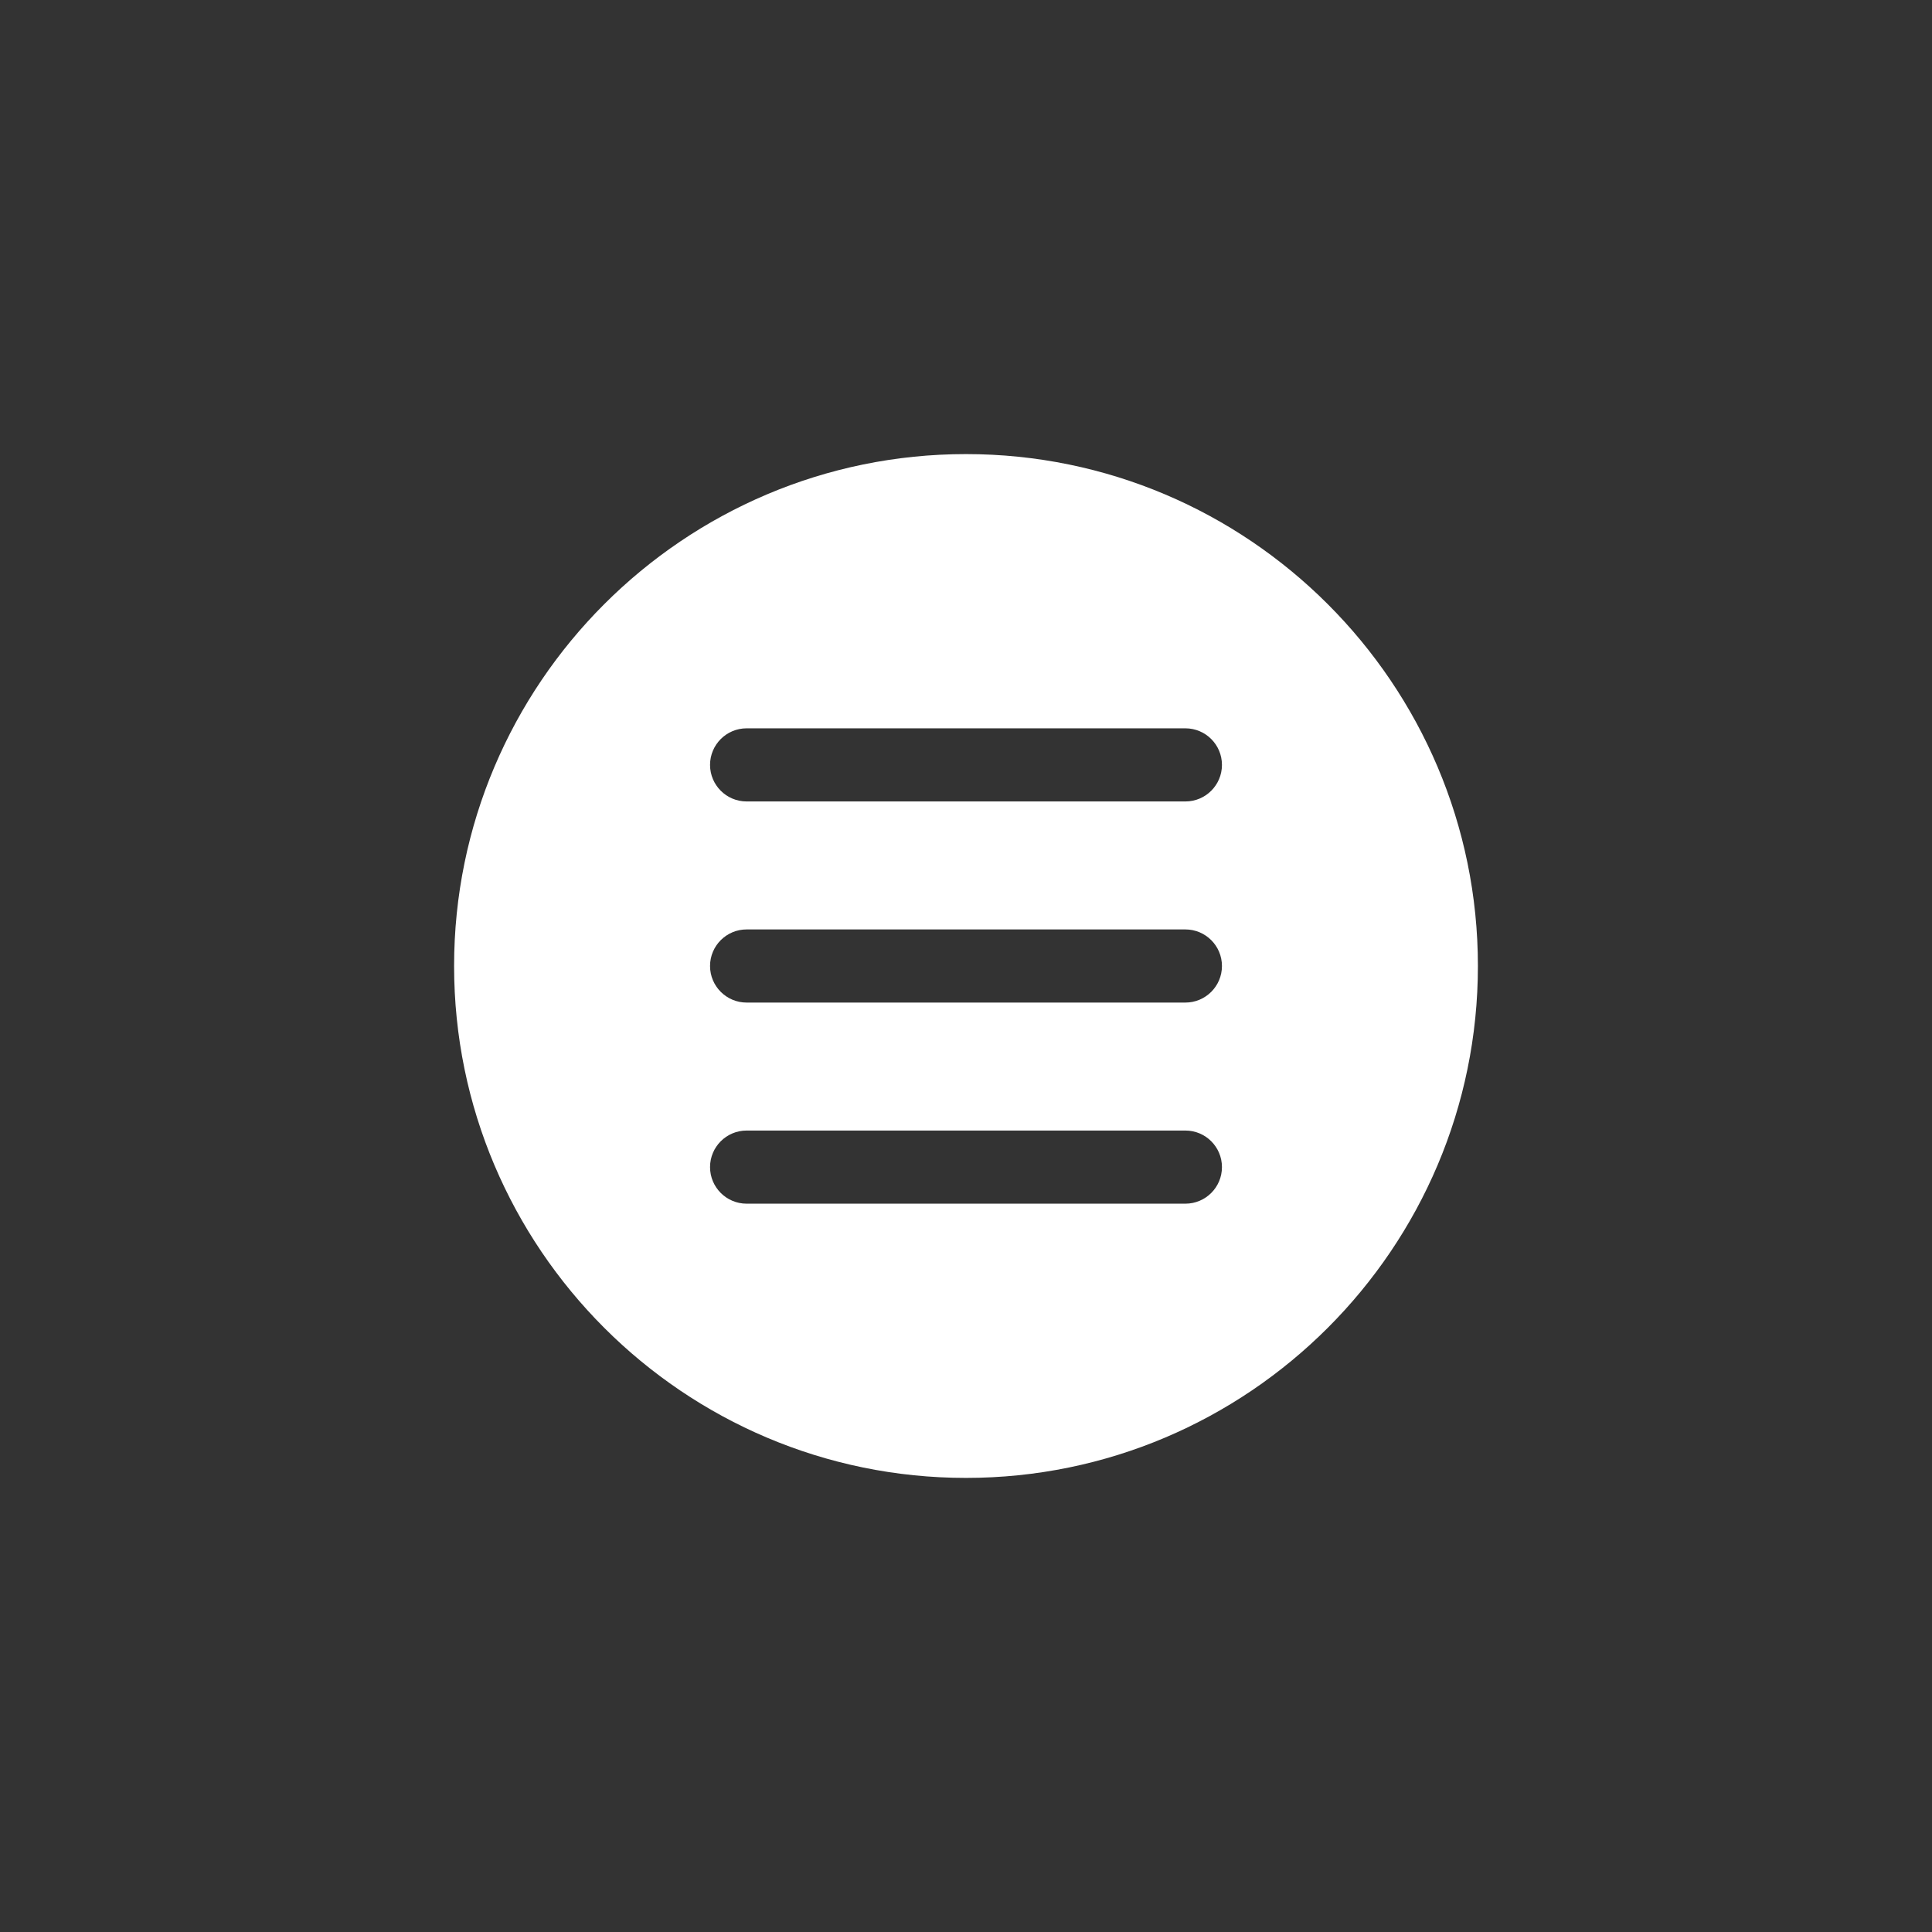 <?xml version="1.0" encoding="UTF-8" standalone="no" ?>
<!DOCTYPE svg PUBLIC "-//W3C//DTD SVG 1.1//EN" "http://www.w3.org/Graphics/SVG/1.1/DTD/svg11.dtd">
<svg xmlns="http://www.w3.org/2000/svg" xmlns:xlink="http://www.w3.org/1999/xlink" version="1.1" width="1080" height="1080" viewBox="0 0 1080 1080" xml:space="preserve">
<rect x="0" y="0" width="1080" height="1080" fill="#333333" stroke="none"/>
<desc>Created with Fabric.js 5.2.4</desc>
<defs>
</defs>
<rect x="0" y="0" width="100%" height="100%" fill="transparent"></rect>
<g transform="matrix(1 0 0 1 540 540)" id="a79c02d5-a09e-4be2-aa61-d79a47d2ff4e"  >
<rect style="stroke: none; stroke-width: 1; stroke-dasharray: none; stroke-linecap: butt; stroke-dashoffset: 0; stroke-linejoin: miter; stroke-miterlimit: 4; fill: rgb(255,255,255); fill-rule: nonzero; opacity: 1; visibility: hidden;" vector-effect="non-scaling-stroke"  x="-540" y="-540" rx="0" ry="0" width="1080" height="1080" />
</g>
<g transform="matrix(Infinity NaN NaN Infinity 0 0)" id="48598500-b0c4-428a-9cbc-bedbfaa99716"  >
</g>
<g transform="matrix(10.22 0 0 10.22 540 540)"  >
<g style="" vector-effect="non-scaling-stroke"   >
		<g transform="matrix(1 0 0 1 0 0)"  >
<rect style="stroke: none; stroke-width: 1; stroke-dasharray: none; stroke-linecap: butt; stroke-dashoffset: 0; stroke-linejoin: miter; stroke-miterlimit: 4; fill: rgb(255,255,255); fill-rule: nonzero; opacity: 1; visibility: hidden;" vector-effect="non-scaling-stroke"  x="-540" y="-540" rx="0" ry="0" width="1080" height="1080" />
</g>
		<g transform="matrix(1 0 0 1 0 0)"  >
<path style="stroke: rgb(255,255,255); stroke-width: 0; stroke-dasharray: none; stroke-linecap: butt; stroke-dashoffset: 0; stroke-linejoin: miter; stroke-miterlimit: 4; fill: rgb(255,255,255); fill-rule: nonzero; opacity: 1;" vector-effect="non-scaling-stroke"  transform=" translate(-28, -28)" d="M 28 0 C 12.561 0 0 12.561 0 28 C 0 43.439 12.561 56 28 56 C 43.439 56 56 43.439 56 28 C 56 12.561 43.439 0 28 0 z M 40 41 L 16 41 C 14.896 41 14 40.104 14 39 C 14 37.896 14.896 37 16 37 L 40 37 C 41.104 37 42 37.896 42 39 C 42 40.104 41.104 41 40 41 z M 40 30 L 16 30 C 14.896 30 14 29.104 14 28 C 14 26.896 14.896 26 16 26 L 40 26 C 41.104 26 42 26.896 42 28 C 42 29.104 41.104 30 40 30 z M 40 19 L 16 19 C 14.896 19 14 18.104 14 17 C 14 15.896 14.896 15 16 15 L 40 15 C 41.104 15 42 15.896 42 17 C 42 18.104 41.104 19 40 19 z" stroke-linecap="round" />
</g>
</g>
</g>
</svg>